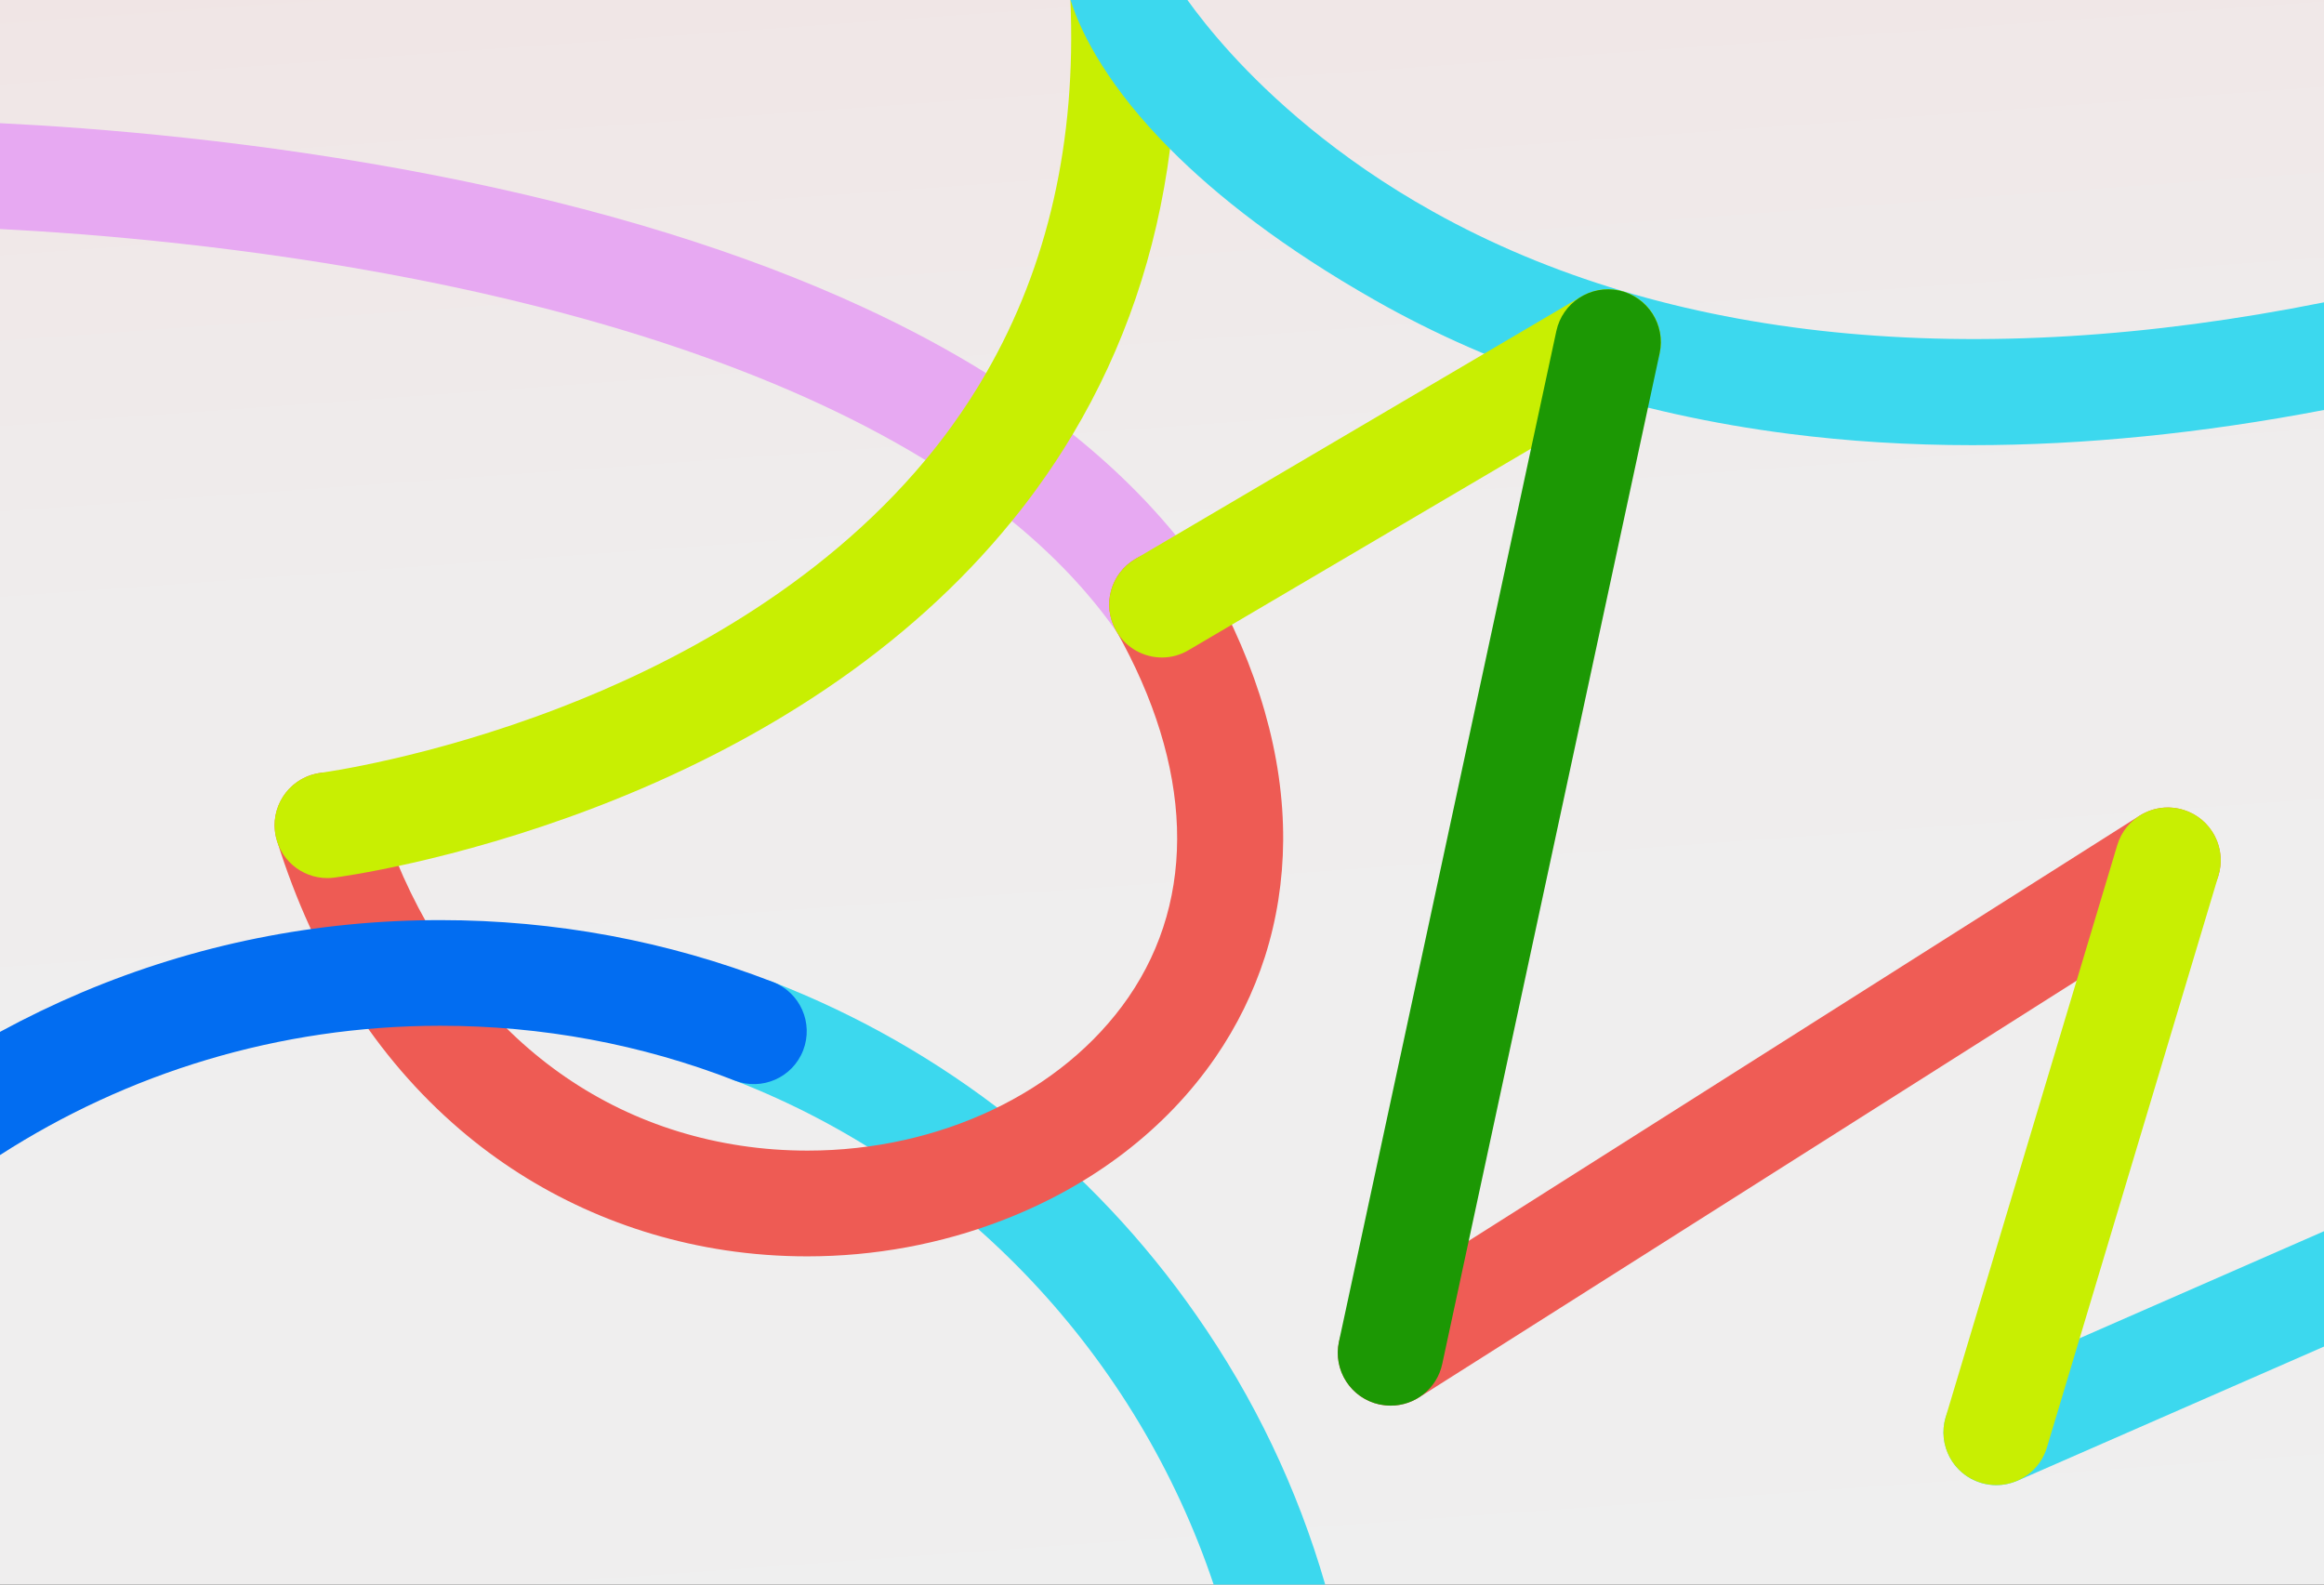 <?xml version="1.0" encoding="utf-8"?>
<!-- Generator: Adobe Illustrator 27.3.0, SVG Export Plug-In . SVG Version: 6.00 Build 0)  -->
<svg version="1.1" id="Layer_1" xmlns="http://www.w3.org/2000/svg" xmlns:xlink="http://www.w3.org/1999/xlink" x="0px" y="0px"
	 viewBox="0 0 2200 1500" style="enable-background:new 0 0 2200 1500;" xml:space="preserve">
<rect x="0" y="0" width="2200" height="1500" fill="#333333" stroke="none"/>
<style type="text/css">
	.st0{fill:url(#SVGID_1_);}
	.st1{fill:#3CD8EE;}
	.st2{fill:#E7A9F2;}
	.st3{fill:#EE5B54;}
	.st4{fill:#C8EF02;}
	.st5{fill:#EF5C55;}
	.st6{fill:#026DF1;}
	.st7{fill:#1C9804;}
</style>
<linearGradient id="SVGID_1_" gradientUnits="userSpaceOnUse" x1="954.955" y1="-1248.905" x2="1173.349" y2="1760.839">
	<stop  offset="0" style="stop-color:#F9A8A4"/>
	<stop  offset="4.035127e-02" style="stop-color:#F7B3AF"/>
	<stop  offset="0.144" style="stop-color:#F4C9C7"/>
	<stop  offset="0.262" style="stop-color:#F2DAD9"/>
	<stop  offset="0.403" style="stop-color:#F0E6E6"/>
	<stop  offset="0.59" style="stop-color:#EFEDED"/>
	<stop  offset="1" style="stop-color:#EFEFEF"/>
</linearGradient>
<rect class="st0" width="2200" height="1500"/>
<path class="st1" d="M1254.5,1500h-105.6c-71.9-214.5-236.5-393.1-453.3-477.1c-25.8-10-38.5-38.9-28.6-64.7s38.9-38.5,64.7-28.6
	c80.7,31.3,156.3,74.5,224.5,128.3c67.6,53.3,126.9,116.2,176.1,186.8C1187.3,1323.3,1228.3,1409.4,1254.5,1500z"/>
<path class="st1" d="M2200,1165.5v109.2l-290.2,127c-6.5,2.8-13.3,4.2-20,4.2c-19.3,0-37.6-11.2-45.8-30
	c-11.1-25.3,0.5-54.8,25.8-65.8L2200,1165.5z"/>
<path class="st2" d="M1128.4,613.5c-8.7,6-18.5,8.9-28.3,8.9c-15.9,0-31.5-7.5-41.2-21.6c-27.5-39.9-61.8-75.6-100.9-107.5
	c-25.5-20.8-53-40-82-57.8c-146-89.3-329.8-141.2-481.6-171C235.2,233.2,88,221.3,0,216.8V116.6C90.2,121,243.1,133,412,166
	c155.4,30.4,291.7,72.4,405.2,124.9c41.8,19.3,80.6,40.1,116.3,62.3c29.5,18.3,56.8,37.6,82,57.9c50.6,40.6,92.6,85,125.6,132.9
	C1156.8,566.7,1151.1,597.8,1128.4,613.5z"/>
<path class="st3" d="M764.2,1189.3c-26,0-52-1.9-77.9-5.8c-93.2-14.1-179.9-53.5-250.8-114.2c-79.4-68-137.7-159.8-173.2-273.1
	c-8.3-26.3,6.4-54.4,32.7-62.7c26.3-8.3,54.4,6.4,62.7,32.7c55.8,177.8,181,293.8,343.5,318.3c21.2,3.2,42.3,4.7,63.3,4.7
	c124.2,0,241.1-54.4,303.7-145.1c65.3-94.8,61.2-218.2-11.7-347.3c-13.6-24-5.1-54.5,19-68.1c24-13.6,54.5-5.1,68.1,19
	c47.7,84.5,71.6,168,71.1,248.1c-0.3,37.9-6.1,74.9-17.3,110c-10.8,33.6-26.5,65.6-46.8,95.1c-46.9,68.1-116.5,121.4-201.2,154.1
	C890.4,1177.8,827.5,1189.3,764.2,1189.3z"/>
<path class="st4" d="M1107.6,141.1c-12.6,98.2-43.4,188.4-92.1,270c-10.4,17.5-21.7,34.5-33.8,51.2c-7.6,10.5-15.5,20.8-23.8,30.9
	c-48.4,59.6-108.1,113.4-177.7,160.1c-64.3,43.2-137.3,80.6-217,111.1c-135.2,51.7-242.5,65.8-247,66.4c-2.1,0.3-4.3,0.4-6.4,0.4
	c-24.8,0-46.3-18.4-49.5-43.7c-3.5-27.4,15.9-52.4,43.2-55.9c0.5-0.1,26-3.5,67-12.9c41-9.4,97.4-24.8,159.6-48.8
	C633.9,630,774.3,557.6,876,435.5c8.7-10.4,17.1-21.2,25.1-32.3c11.7-16.2,22.5-32.8,32.3-49.9h0c58.8-101.8,85.6-220,79.9-353.2
	h100.2C1115.5,48.7,1113.5,95.8,1107.6,141.1z"/>
<path class="st5" d="M1316.5,1330.6c-16.6,0-32.8-8.2-42.3-23.2c-14.8-23.3-7.9-54.2,15.5-69l735.7-466.2
	c23.3-14.8,54.2-7.9,69,15.5c14.8,23.3,7.9,54.2-15.5,69l-735.7,466.2C1335,1328.1,1325.7,1330.6,1316.5,1330.6z"/>
<path class="st4" d="M1889.8,1405.8c-4.8,0-9.6-0.7-14.4-2.1c-26.5-7.9-41.5-35.8-33.5-62.3l162.4-541.4
	c7.9-26.4,35.8-41.5,62.3-33.5c26.5,7.9,41.5,35.8,33.5,62.3l-162.4,541.4C1931.2,1391.9,1911.3,1405.8,1889.8,1405.8z"/>
<path class="st6" d="M760.3,994.3c-10,25.8-38.9,38.5-64.7,28.6C606.8,988.4,513,971,416.8,971c-153.4,0-296.5,45-416.8,122.4V976.8
	c25-13.6,50.9-26.1,77.3-37.3C184.9,894,299.1,871,416.8,871c108.6,0,214.6,19.7,315,58.6C757.5,939.6,770.3,968.5,760.3,994.3z"/>
<path class="st1" d="M2200,286.2v101.9c-116.1,22.2-227.4,33.3-332.9,33.3c-59.9,0-117.9-3.6-173.9-10.8
	c-144.9-18.6-276.7-61.1-391.7-126.5c-87.1-49.5-149.6-98.5-193.9-143.1c-56.5-56.8-83.4-106.6-94.2-141.1H1124
	c9.4,13.1,23.2,30.8,41.6,51c36.3,39.8,98.9,98.1,190.9,149.4C1576.9,323.5,1867.5,352.8,2200,286.2z"/>
<path class="st4" d="M1100,622.4c-17.1,0-33.8-8.8-43.1-24.7c-14-23.8-6.1-54.4,17.7-68.5l422.3-248.5c23.8-14,54.4-6.1,68.5,17.7
	c14,23.8,6.1,54.4-17.7,68.4l-422.3,248.5C1117.4,620.1,1108.7,622.4,1100,622.4z"/>
<path class="st7" d="M1316.5,1330.6c-3.5,0-7-0.4-10.6-1.1c-27-5.8-44.2-32.4-38.4-59.4l205.8-956.7c5.8-27,32.4-44.2,59.4-38.4
	c27,5.8,44.2,32.4,38.4,59.4l-205.8,956.7C1360.3,1314.6,1339.6,1330.6,1316.5,1330.6z"/>
</svg>

